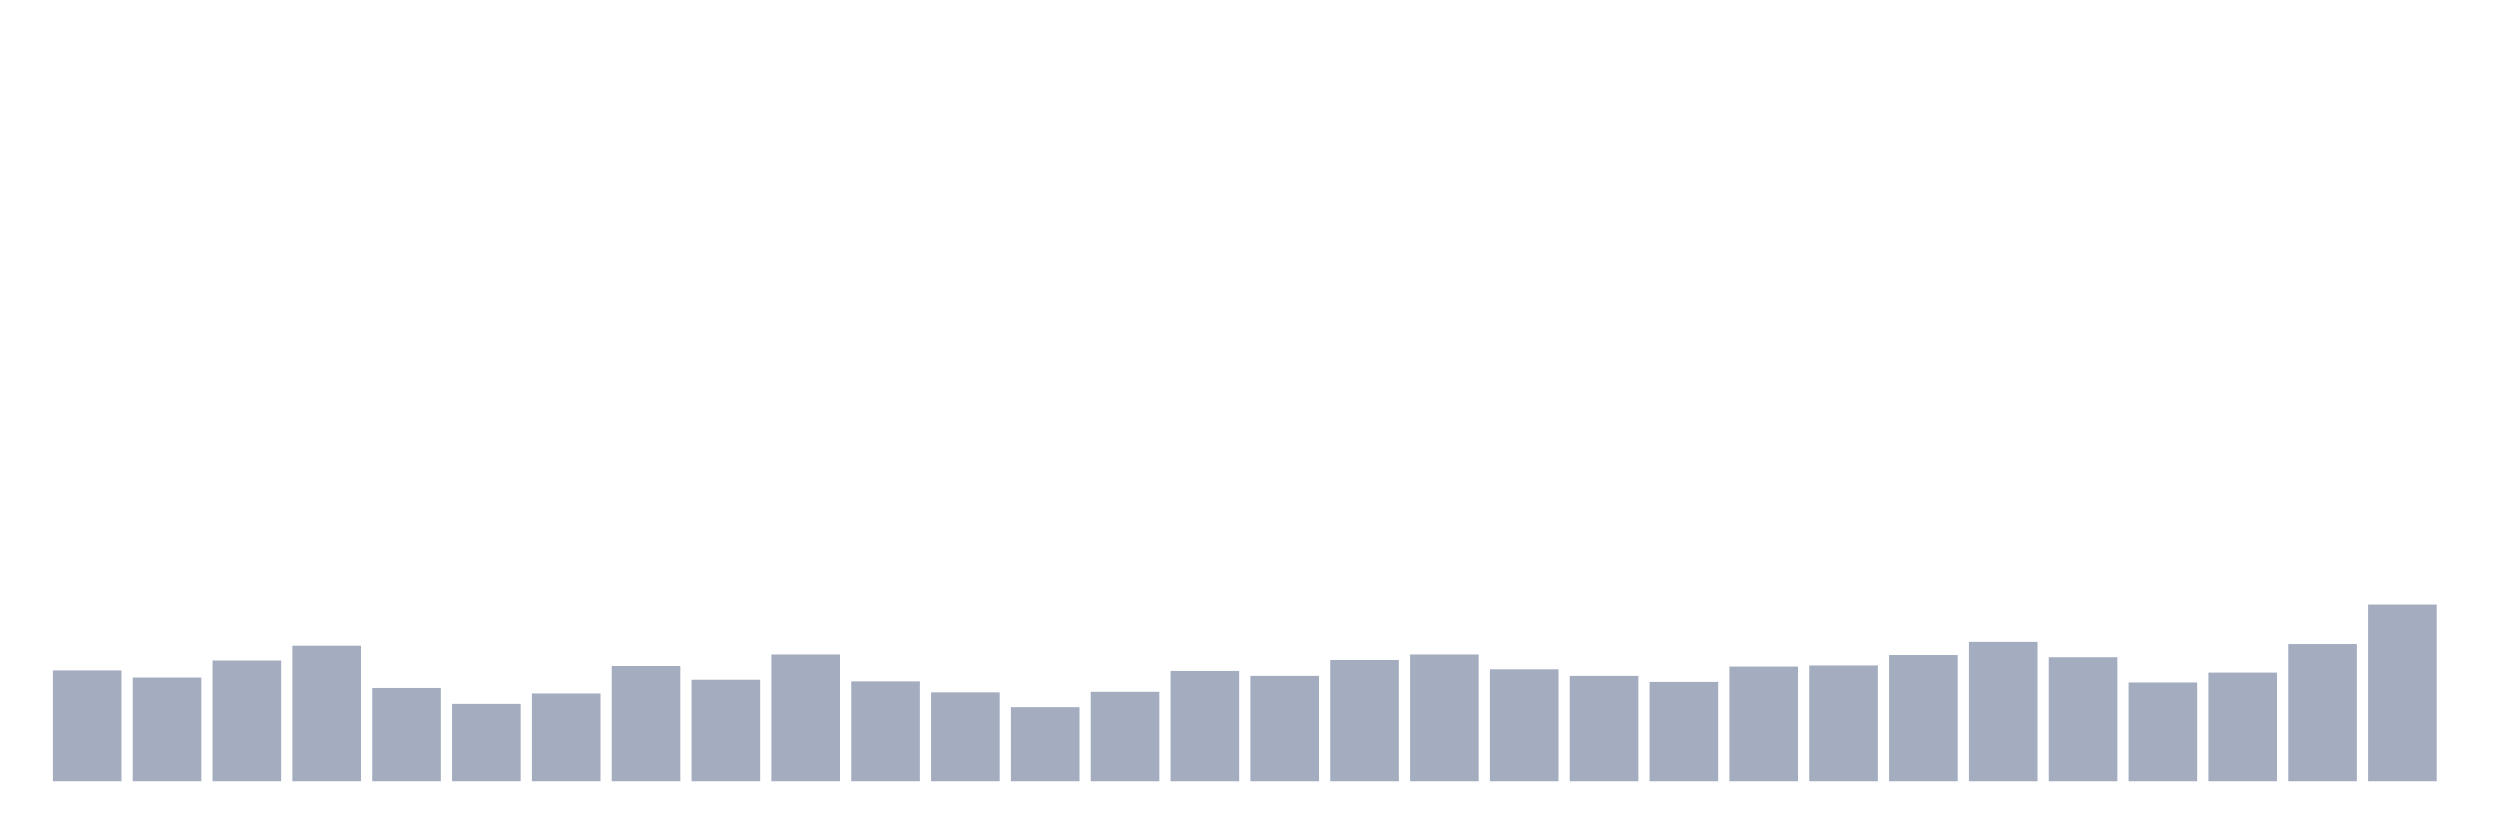 <svg xmlns="http://www.w3.org/2000/svg" viewBox="0 0 480 160"><g transform="translate(10,10)"><rect class="bar" x="0.153" width="13.175" y="118.716" height="21.284" fill="rgb(164,173,192)"></rect><rect class="bar" x="15.482" width="13.175" y="120.085" height="19.915" fill="rgb(164,173,192)"></rect><rect class="bar" x="30.81" width="13.175" y="116.819" height="23.181" fill="rgb(164,173,192)"></rect><rect class="bar" x="46.138" width="13.175" y="113.974" height="26.026" fill="rgb(164,173,192)"></rect><rect class="bar" x="61.466" width="13.175" y="122.087" height="17.913" fill="rgb(164,173,192)"></rect><rect class="bar" x="76.794" width="13.175" y="125.143" height="14.857" fill="rgb(164,173,192)"></rect><rect class="bar" x="92.123" width="13.175" y="123.141" height="16.859" fill="rgb(164,173,192)"></rect><rect class="bar" x="107.451" width="13.175" y="117.873" height="22.127" fill="rgb(164,173,192)"></rect><rect class="bar" x="122.779" width="13.175" y="120.507" height="19.493" fill="rgb(164,173,192)"></rect><rect class="bar" x="138.107" width="13.175" y="115.66" height="24.34" fill="rgb(164,173,192)"></rect><rect class="bar" x="153.436" width="13.175" y="120.823" height="19.177" fill="rgb(164,173,192)"></rect><rect class="bar" x="168.764" width="13.175" y="122.93" height="17.07" fill="rgb(164,173,192)"></rect><rect class="bar" x="184.092" width="13.175" y="125.775" height="14.225" fill="rgb(164,173,192)"></rect><rect class="bar" x="199.42" width="13.175" y="122.825" height="17.175" fill="rgb(164,173,192)"></rect><rect class="bar" x="214.748" width="13.175" y="118.821" height="21.179" fill="rgb(164,173,192)"></rect><rect class="bar" x="230.077" width="13.175" y="119.769" height="20.231" fill="rgb(164,173,192)"></rect><rect class="bar" x="245.405" width="13.175" y="116.714" height="23.286" fill="rgb(164,173,192)"></rect><rect class="bar" x="260.733" width="13.175" y="115.66" height="24.34" fill="rgb(164,173,192)"></rect><rect class="bar" x="276.061" width="13.175" y="118.505" height="21.495" fill="rgb(164,173,192)"></rect><rect class="bar" x="291.39" width="13.175" y="119.769" height="20.231" fill="rgb(164,173,192)"></rect><rect class="bar" x="306.718" width="13.175" y="120.928" height="19.072" fill="rgb(164,173,192)"></rect><rect class="bar" x="322.046" width="13.175" y="117.978" height="22.022" fill="rgb(164,173,192)"></rect><rect class="bar" x="337.374" width="13.175" y="117.767" height="22.233" fill="rgb(164,173,192)"></rect><rect class="bar" x="352.702" width="13.175" y="115.765" height="24.235" fill="rgb(164,173,192)"></rect><rect class="bar" x="368.031" width="13.175" y="113.236" height="26.764" fill="rgb(164,173,192)"></rect><rect class="bar" x="383.359" width="13.175" y="116.187" height="23.813" fill="rgb(164,173,192)"></rect><rect class="bar" x="398.687" width="13.175" y="121.034" height="18.966" fill="rgb(164,173,192)"></rect><rect class="bar" x="414.015" width="13.175" y="119.137" height="20.863" fill="rgb(164,173,192)"></rect><rect class="bar" x="429.344" width="13.175" y="113.658" height="26.342" fill="rgb(164,173,192)"></rect><rect class="bar" x="444.672" width="13.175" y="106.071" height="33.929" fill="rgb(164,173,192)"></rect></g></svg>